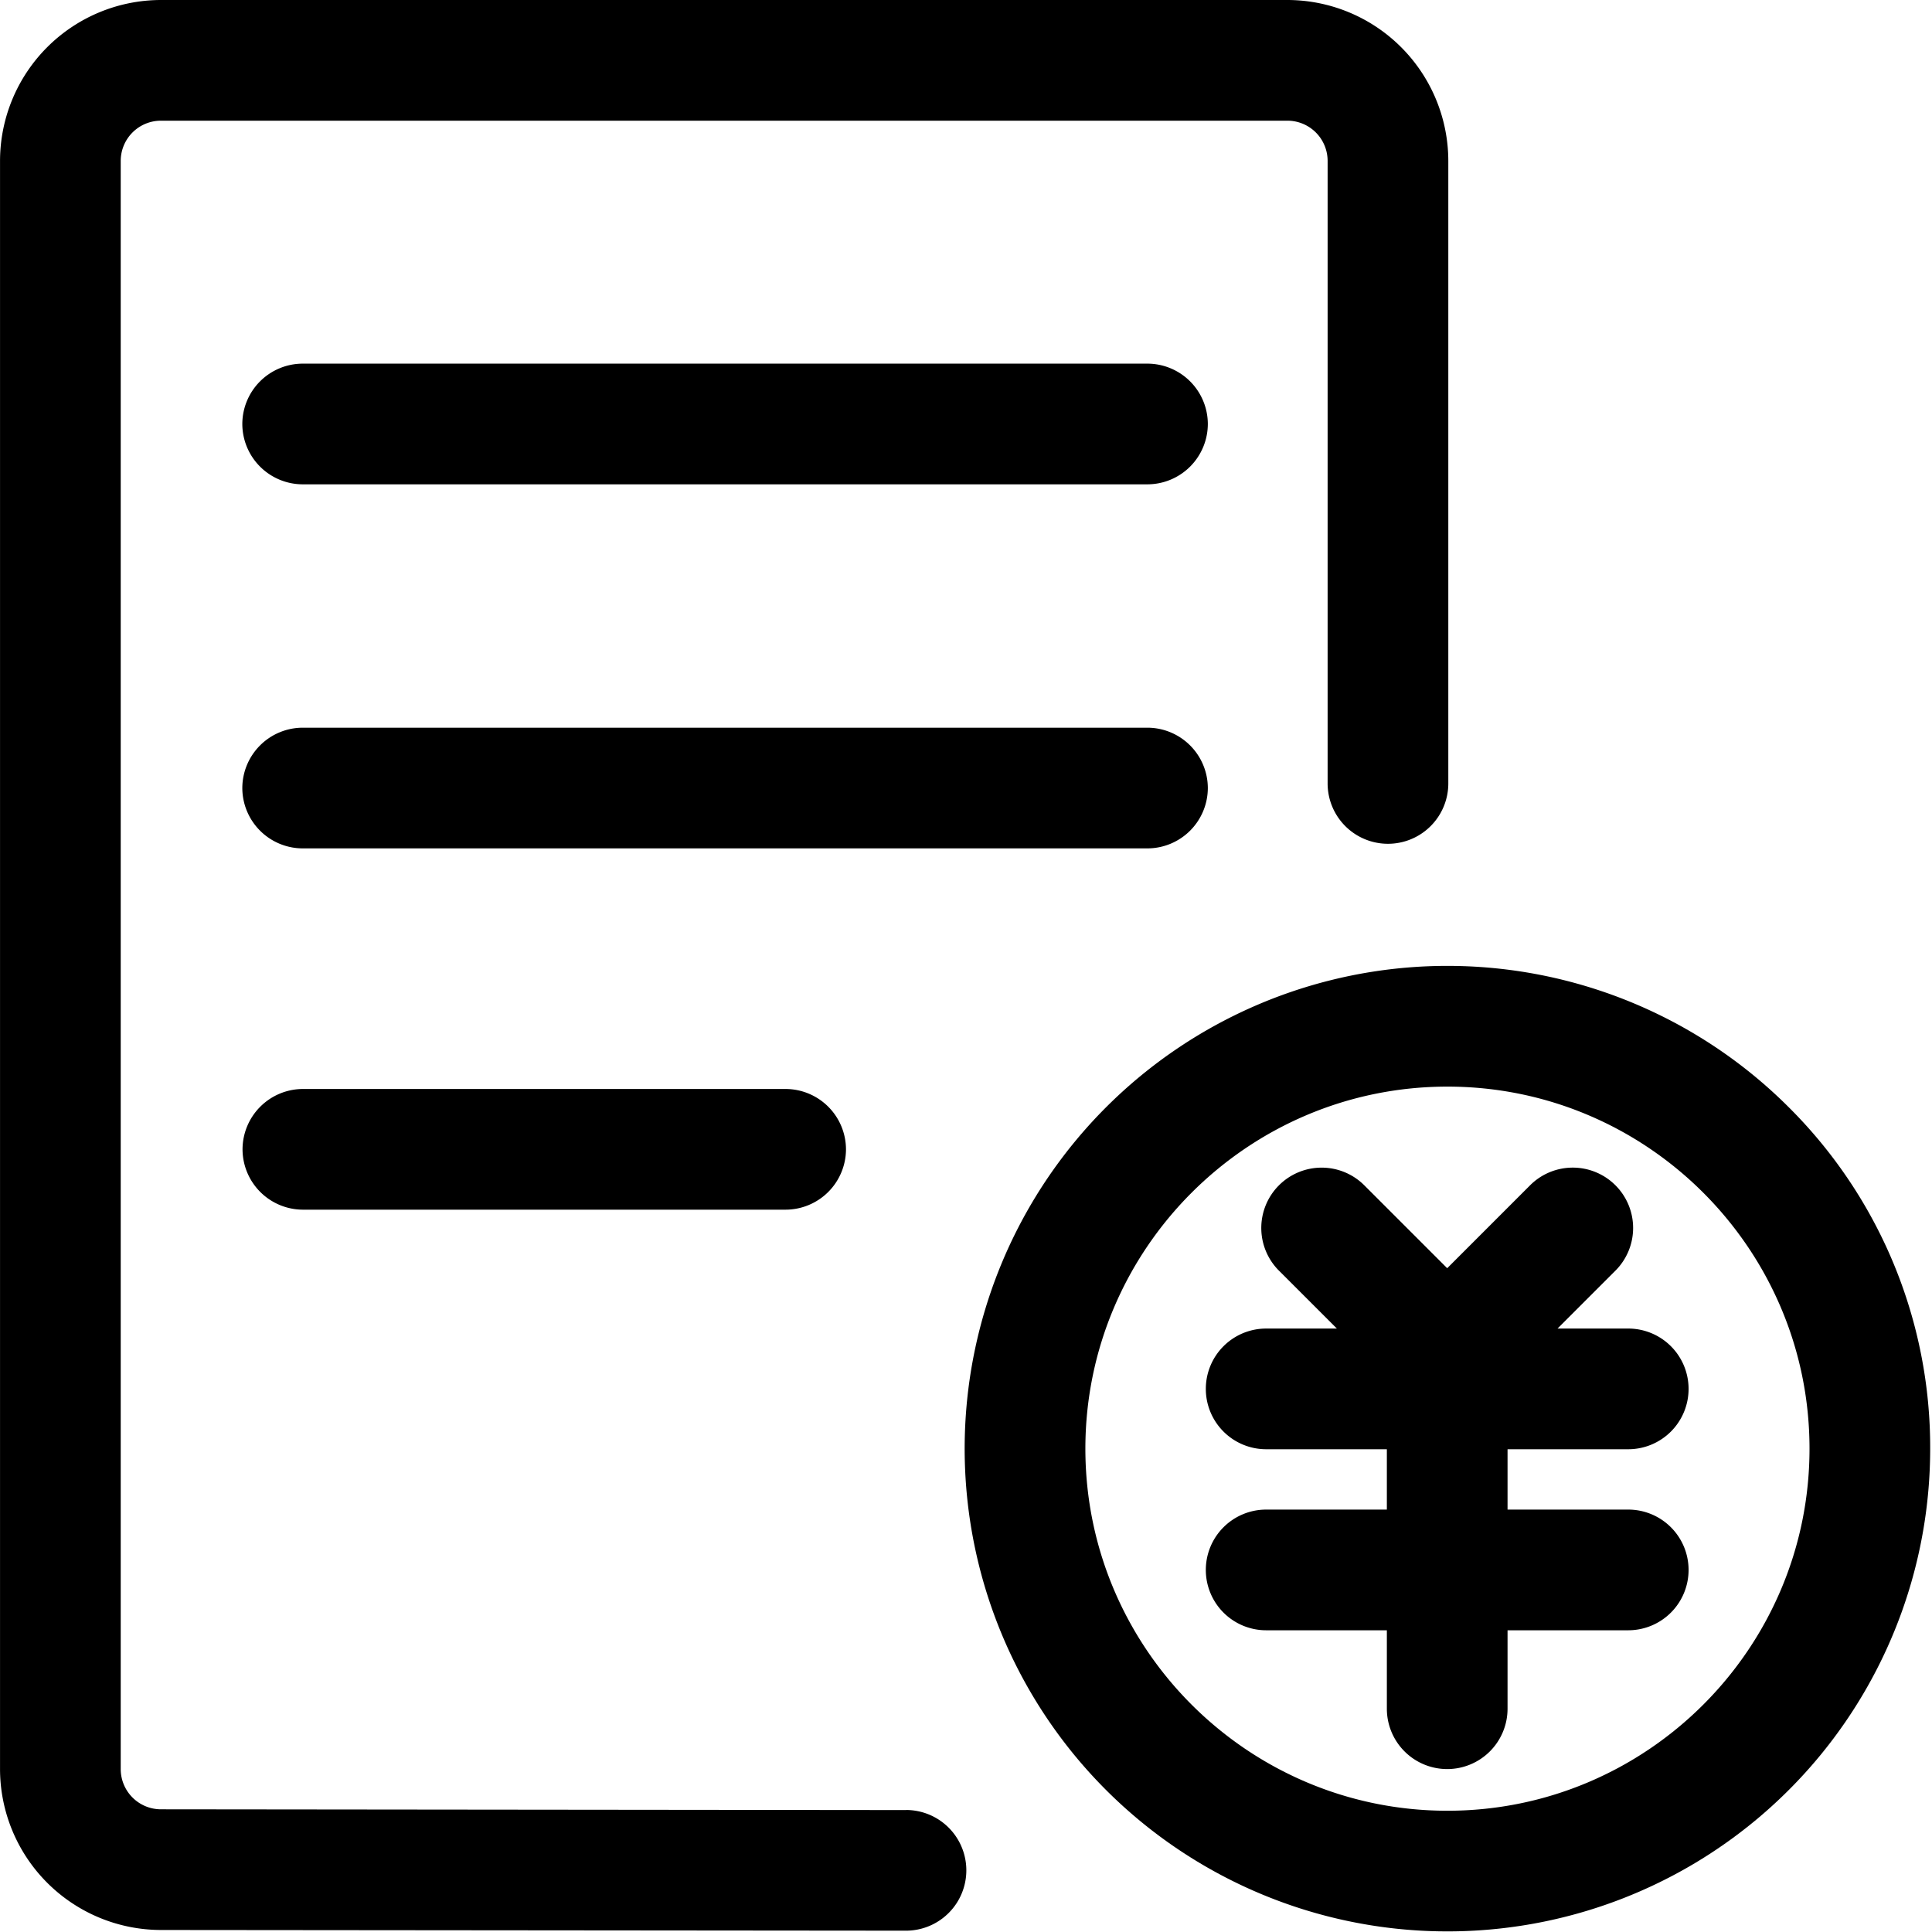 <?xml version="1.0" standalone="no"?><!DOCTYPE svg PUBLIC "-//W3C//DTD SVG 1.1//EN" "http://www.w3.org/Graphics/SVG/1.1/DTD/svg11.dtd"><svg class="icon" width="48px" height="48.00px" viewBox="0 0 1024 1024" version="1.1" xmlns="http://www.w3.org/2000/svg"><path d="M480.256 959.371L85.307 958.966a21.323 21.323 0 0 1-21.323-21.323V85.291a21.323 21.323 0 0 1 21.323-21.323h597.035a21.323 21.323 0 0 1 21.323 21.323V415.238a31.984 31.984 0 0 0 63.968 0V85.291a85.387 85.387 0 0 0-85.291-85.291h-597.035a85.387 85.387 0 0 0-85.291 85.291V937.643a85.408 85.408 0 0 0 85.195 85.291l394.981 0.362a31.984 31.984 0 0 0 0-63.968z"  /><path d="M948.097 586.885a255.872 255.872 0 1 0 74.939 180.934A254.198 254.198 0 0 0 948.097 586.885z m-180.923 372.848c-105.814 0-191.904-86.09-191.904-191.904s86.09-191.904 191.904-191.904 191.904 86.09 191.904 191.904-86.09 191.904-191.904 191.904z"  /><path d="M862.998 704.16h-37.475l30.694-30.694a31.984 31.984 0 0 0 0-45.236 31.984 31.984 0 0 0-45.236 0L767.046 672.176l-43.935-43.935a31.984 31.984 0 0 0-45.236 0 31.984 31.984 0 0 0 0 45.236L708.569 704.16H671.094a31.984 31.984 0 0 0-31.984 31.984 31.984 31.984 0 0 0 31.984 31.984h63.968v31.984h-63.968a31.984 31.984 0 0 0-31.984 31.984 31.984 31.984 0 0 0 31.984 31.984h63.968v41.579a31.984 31.984 0 0 0 31.984 31.984 31.984 31.984 0 0 0 31.984-31.984v-41.579h63.968a31.984 31.984 0 0 0 31.984-31.984 31.984 31.984 0 0 0-31.984-31.984h-63.968v-31.984h63.968a31.984 31.984 0 0 0 31.984-31.984 31.984 31.984 0 0 0-31.984-31.984zM416.405 577.183h-255.872a32.08 32.08 0 0 0-31.984 31.984 32.08 32.08 0 0 0 31.984 31.984h255.872a32.08 32.08 0 0 0 31.984-31.984 32.08 32.08 0 0 0-31.984-31.984zM608.192 385.695H160.416a32.08 32.08 0 0 0-31.984 31.984 32.08 32.08 0 0 0 31.984 31.984h447.776a32.08 32.08 0 0 0 31.984-31.984 32.08 32.08 0 0 0-31.984-31.984zM640.176 224.72a32.08 32.08 0 0 0-31.984-31.984H160.416a32.08 32.08 0 0 0-31.984 31.984 32.08 32.08 0 0 0 31.984 31.984h447.776a32.08 32.08 0 0 0 31.984-31.984z"  /></svg>